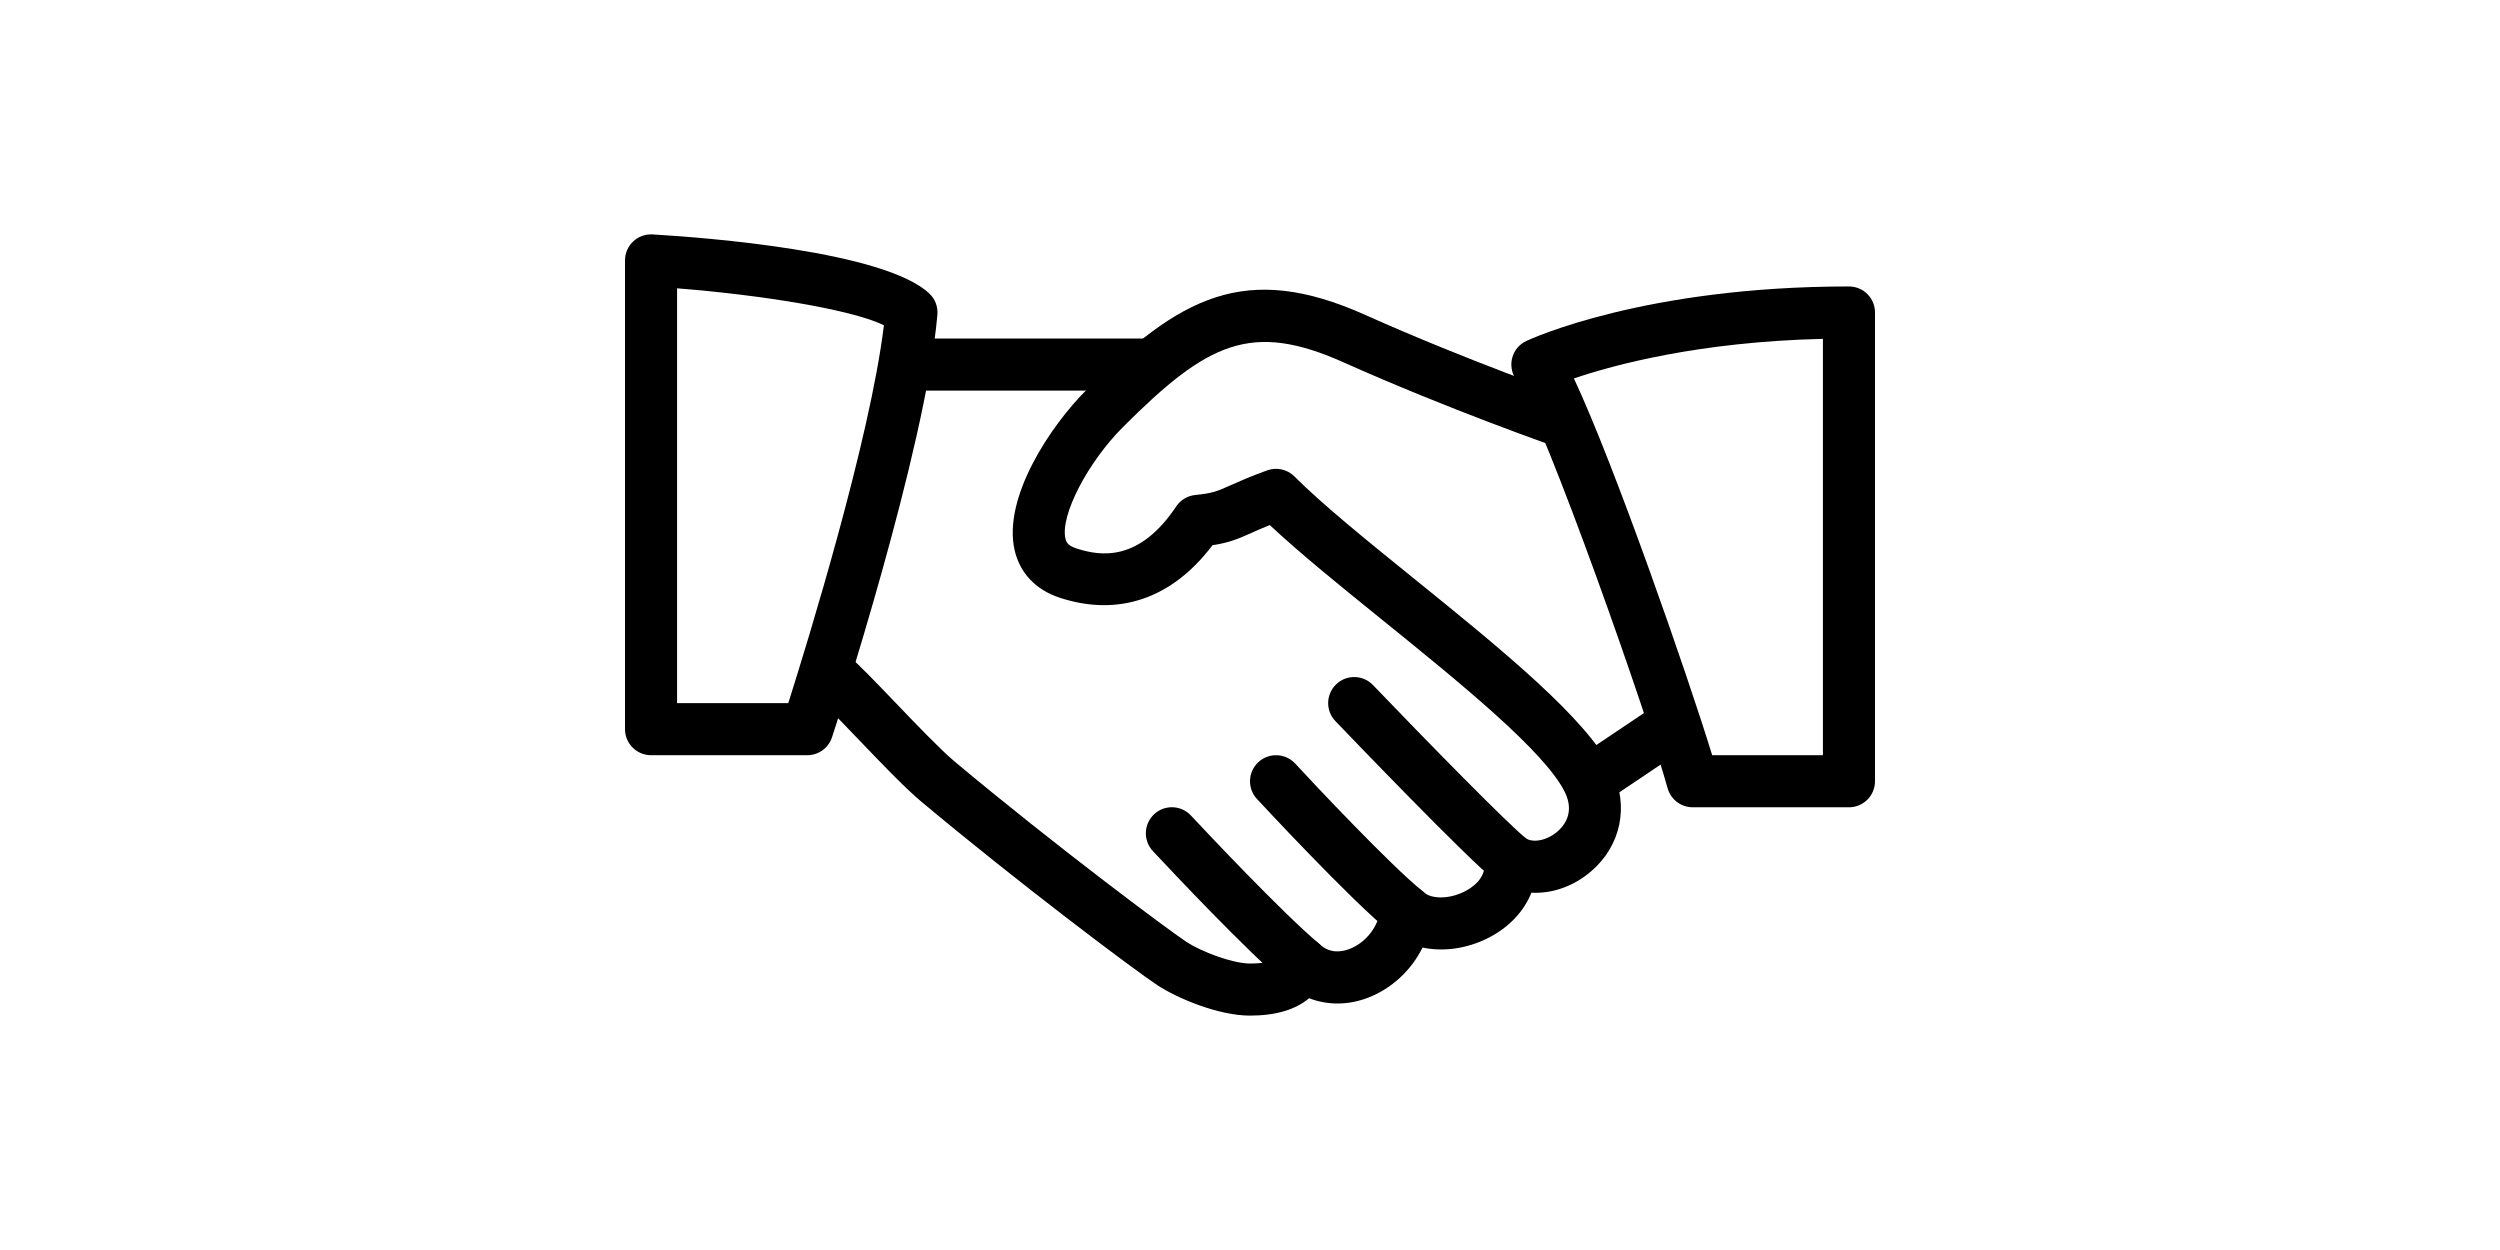 <svg width="512" height="256" viewBox="0 0 111 111" fill="none" xmlns="http://www.w3.org/2000/svg">
<path d="M87.644 68.38C85.465 63.838 77.672 57.534 70.143 51.443C65.943 48.048 61.975 44.839 59.445 42.309C58.812 41.671 57.864 41.467 57.026 41.768C55.468 42.332 54.506 42.767 53.747 43.104C52.591 43.622 52.203 43.798 50.644 43.955C49.955 44.025 49.335 44.395 48.951 44.968C45.681 49.857 42.296 49.44 40.034 48.682C39.313 48.442 39.183 48.132 39.114 47.836C38.628 45.805 41.066 41.078 44.224 37.919C51.74 30.399 55.616 28.517 63.802 32.175C73.089 36.328 82.394 39.58 82.487 39.612C83.704 40.033 85.012 39.395 85.433 38.188C85.849 36.981 85.216 35.663 84.008 35.242C83.916 35.209 74.796 32.023 65.694 27.948C55.089 23.207 49.27 26.329 40.959 34.645C37.795 37.809 33.499 44.209 34.609 48.904C35.085 50.902 36.491 52.382 38.582 53.071C43.822 54.801 48.604 53.145 52.165 48.418C53.636 48.192 54.436 47.859 55.639 47.318C56.073 47.123 56.582 46.897 57.257 46.624C59.903 49.108 63.473 51.998 67.233 55.037C74.032 60.536 81.742 66.77 83.477 70.378C84.332 72.159 83.412 73.319 82.787 73.851C81.872 74.638 80.618 74.887 79.938 74.411C79.189 73.897 78.213 73.865 77.441 74.328C76.664 74.79 76.229 75.664 76.326 76.561C76.484 78.032 75.138 78.874 74.555 79.165C73.075 79.915 71.53 79.785 70.952 79.249C70.304 78.647 69.375 78.472 68.552 78.777C67.728 79.087 67.155 79.845 67.072 80.724C66.933 82.241 65.809 83.698 64.343 84.267C63.635 84.535 62.608 84.697 61.688 83.855C61.115 83.337 60.319 83.138 59.574 83.318C58.821 83.503 58.215 84.049 57.951 84.775C57.863 85.007 57.664 85.561 55.5 85.561C53.96 85.561 51.189 84.521 49.834 83.624C48.211 82.555 38.031 74.961 29.239 67.598C28.004 66.557 25.867 64.328 23.98 62.358C22.306 60.609 20.775 59.023 19.989 58.357C19.004 57.525 17.547 57.65 16.729 58.63C15.905 59.606 16.025 61.068 17.001 61.891C17.718 62.497 19.106 63.963 20.637 65.558C22.7 67.713 24.831 69.943 26.265 71.145C34.877 78.356 45.228 86.14 47.291 87.495C48.993 88.614 52.66 90.186 55.5 90.186C57.78 90.186 59.533 89.664 60.749 88.642C62.377 89.275 64.227 89.28 66.008 88.586C68.112 87.772 69.842 86.13 70.823 84.142C72.645 84.53 74.731 84.257 76.627 83.305C78.481 82.371 79.823 80.941 80.489 79.272C82.329 79.369 84.225 78.717 85.793 77.371C88.448 75.1 89.179 71.567 87.644 68.38Z" fill="black"/>
<path d="M46.25 30.062H25.437C24.161 30.062 23.125 31.098 23.125 32.374C23.125 33.651 24.161 34.687 25.437 34.687H46.25C47.526 34.687 48.562 33.651 48.562 32.374C48.562 31.098 47.526 30.062 46.25 30.062Z" fill="black"/>
<path d="M94.419 63.459C93.702 62.4 92.269 62.108 91.21 62.83L84.448 67.372C83.389 68.084 83.107 69.522 83.819 70.581C84.268 71.243 84.999 71.603 85.743 71.603C86.183 71.603 86.631 71.479 87.029 71.21L93.791 66.669C94.85 65.956 95.132 64.518 94.419 63.459Z" fill="black"/>
<path d="M80.063 74.494C78.408 73.19 71.003 65.61 66.424 60.837C65.541 59.912 64.075 59.879 63.154 60.767C62.229 61.651 62.202 63.117 63.085 64.037C64.274 65.277 74.758 76.206 77.196 78.13C77.617 78.463 78.125 78.625 78.625 78.625C79.305 78.625 79.985 78.319 80.447 77.741C81.238 76.742 81.067 75.285 80.063 74.494Z" fill="black"/>
<path d="M70.823 79.133C68.052 76.918 61.092 69.522 59.519 67.811C58.649 66.868 57.193 66.812 56.249 67.672C55.31 68.537 55.245 70.003 56.11 70.942C56.194 71.03 64.5 79.998 67.932 82.745C68.357 83.083 68.871 83.249 69.375 83.249C70.05 83.249 70.725 82.949 71.183 82.385C71.979 81.385 71.817 79.928 70.823 79.133Z" fill="black"/>
<path d="M61.619 83.79C58.321 81.011 51.573 73.828 50.255 72.418C49.381 71.483 47.915 71.432 46.985 72.306C46.051 73.181 46.005 74.642 46.874 75.576C48.771 77.607 55.227 84.452 58.636 87.329C59.07 87.694 59.598 87.874 60.125 87.874C60.782 87.874 61.438 87.592 61.896 87.051C62.719 86.07 62.595 84.614 61.619 83.79Z" fill="black"/>
<path d="M27.029 26.07C23.065 22.315 7.215 21.098 2.451 20.816C1.795 20.784 1.189 21.001 0.726 21.441C0.264 21.875 0 22.486 0 23.124V64.749C0 66.026 1.036 67.062 2.313 67.062H16.188C17.187 67.062 18.075 66.419 18.384 65.466C18.722 64.43 26.691 39.973 27.741 27.948C27.801 27.245 27.542 26.551 27.029 26.07ZM14.499 62.437H4.625V25.603C12.057 26.191 20.077 27.467 22.991 28.882C21.765 39.011 16.22 57.007 14.499 62.437Z" fill="black"/>
<path d="M108.687 25.437C90.53 25.437 80.456 30.085 80.035 30.279C79.434 30.561 78.986 31.084 78.801 31.718C78.616 32.351 78.708 33.031 79.055 33.595C81.913 38.197 90.863 63.755 92.583 69.989C92.861 70.993 93.772 71.687 94.812 71.687H108.687C109.964 71.687 111 70.651 111 69.374V27.749C111 26.468 109.964 25.437 108.687 25.437ZM106.375 67.062H96.542C94.35 59.921 87.875 41.3 84.263 33.605C87.792 32.407 95.372 30.349 106.375 30.09V67.062Z" fill="black"/>
</svg>
